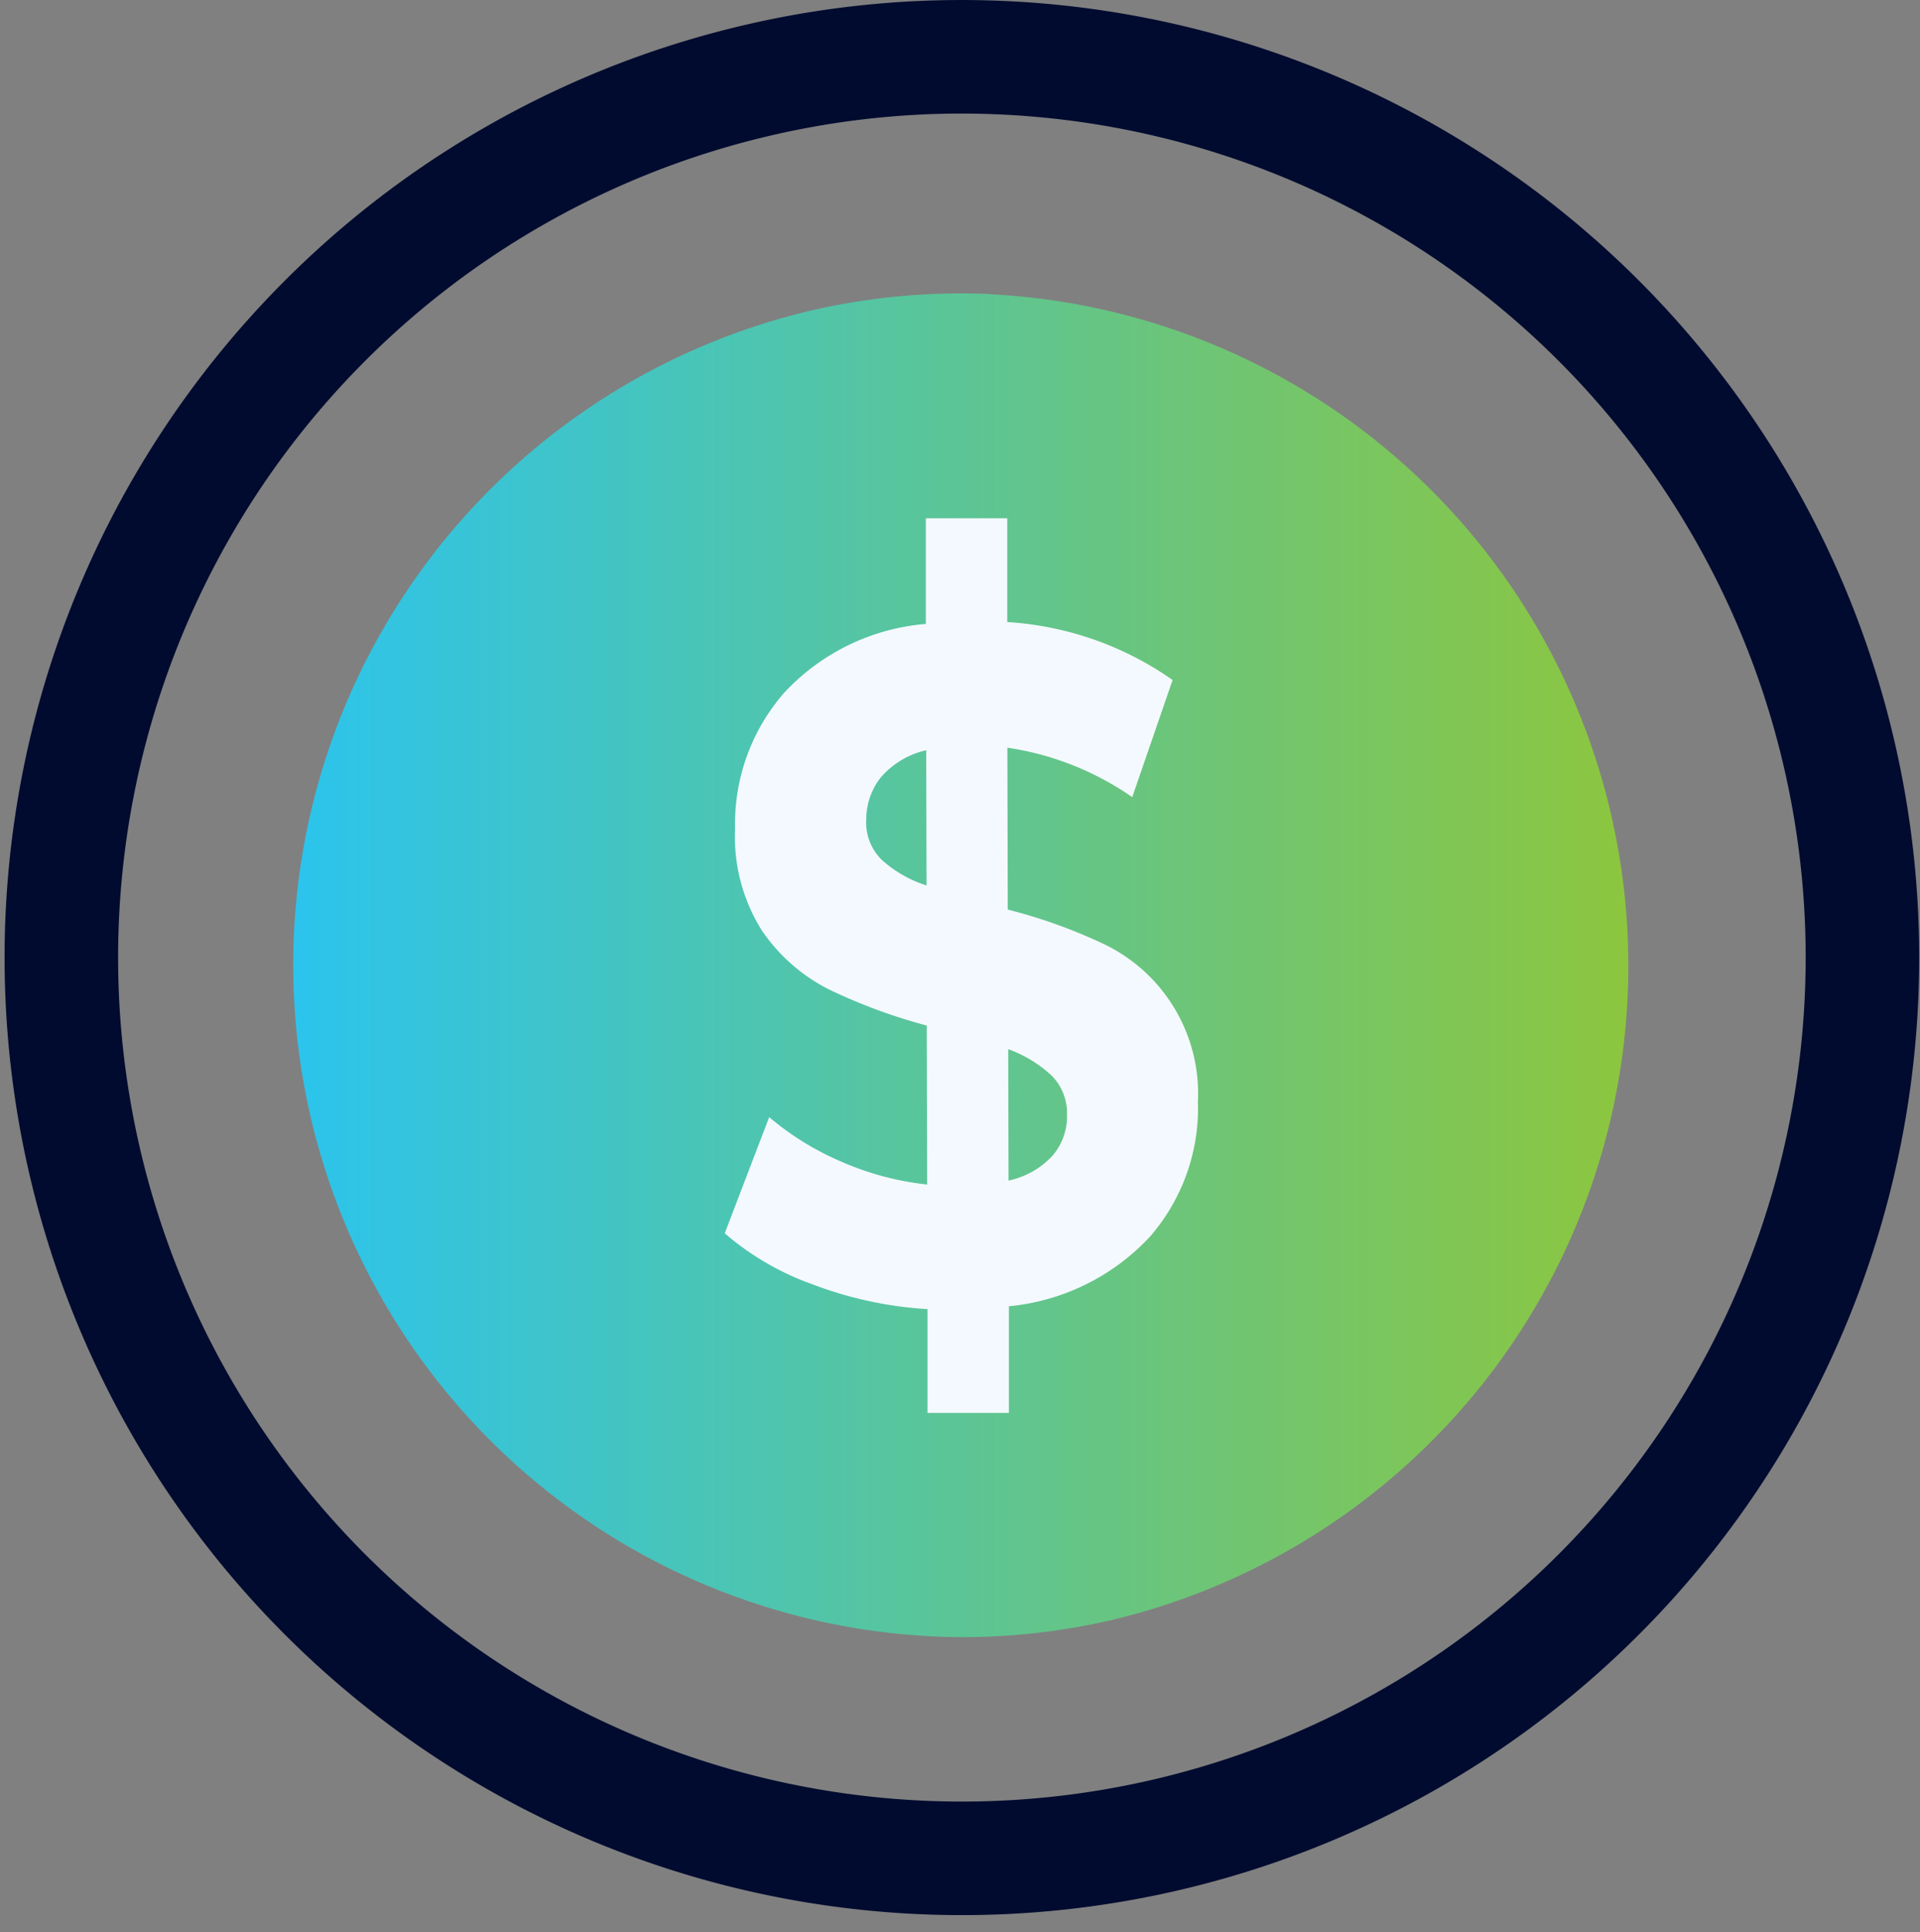 <svg xmlns="http://www.w3.org/2000/svg" xmlns:xlink="http://www.w3.org/1999/xlink" width="33.825" height="34.033" viewBox="0 0 33.825 34.033">
  <rect x="0" y="0" width="33.825" height="34.033" fill="#808080" stroke="none"/>
  <defs>
    <linearGradient id="linear-gradient" y1="0.5" x2="1" y2="0.5" gradientUnits="objectBoundingBox">
      <stop offset="0" stop-color="#2cc4ec"/>
      <stop offset="1" stop-color="#8cc63f"/>
    </linearGradient>
  </defs>
  <g id="Group_4655" data-name="Group 4655" transform="translate(-3693.602 -3202.737)">
    <path id="Path_10339" data-name="Path 10339" d="M3711.221,3203.752a15.794,15.794,0,0,0-4.275.4,15.865,15.865,0,1,0,4.275-.4Z" transform="translate(0)" fill="none" stroke="#000b2f" stroke-width="2"/>
    <path id="Path_10340" data-name="Path 10340" d="M3980.374,3479.081a11.687,11.687,0,0,0-3.161.293,11.841,11.841,0,0,0,2.65,23.363,11.684,11.684,0,0,0,2.649-.3,11.844,11.844,0,0,0-2.137-23.353Z" transform="translate(-269.333 -271.165)" fill="url(#linear-gradient)"/>
    <path id="Path_10341" data-name="Path 10341" d="M4478.121,3750.478a3.448,3.448,0,0,1-.854,2.357,3.9,3.9,0,0,1-2.477,1.217l0,1.878h-1.434l0-1.828a6.808,6.808,0,0,1-2.022-.435,4.857,4.857,0,0,1-1.55-.9l.783-2.046a5.013,5.013,0,0,0,1.277.787,5.137,5.137,0,0,0,1.506.4l-.007-2.8a9.747,9.747,0,0,1-1.722-.636,3.14,3.14,0,0,1-1.178-1.031,3.1,3.1,0,0,1-.477-1.8,3.513,3.513,0,0,1,.861-2.39,3.838,3.838,0,0,1,2.5-1.217l0-1.861h1.434l0,1.828a5.677,5.677,0,0,1,2.913,1.021l-.711,2.063a5.171,5.171,0,0,0-2.2-.871l.007,2.851a9.315,9.315,0,0,1,1.7.611,2.92,2.92,0,0,1,1.648,2.808Zm-5.846-4.978a.924.924,0,0,0,.274.688,2.131,2.131,0,0,0,.79.452l-.006-2.381a1.488,1.488,0,0,0-.8.479,1.193,1.193,0,0,0-.256.763Zm2.51,6.338a1.468,1.468,0,0,0,.773-.437,1.068,1.068,0,0,0,.256-.721.942.942,0,0,0-.267-.687,2.246,2.246,0,0,0-.769-.469l.006,2.314Z" transform="translate(-763.414 -528.308)" fill="#f4f9ff"/>
  </g>
</svg>
